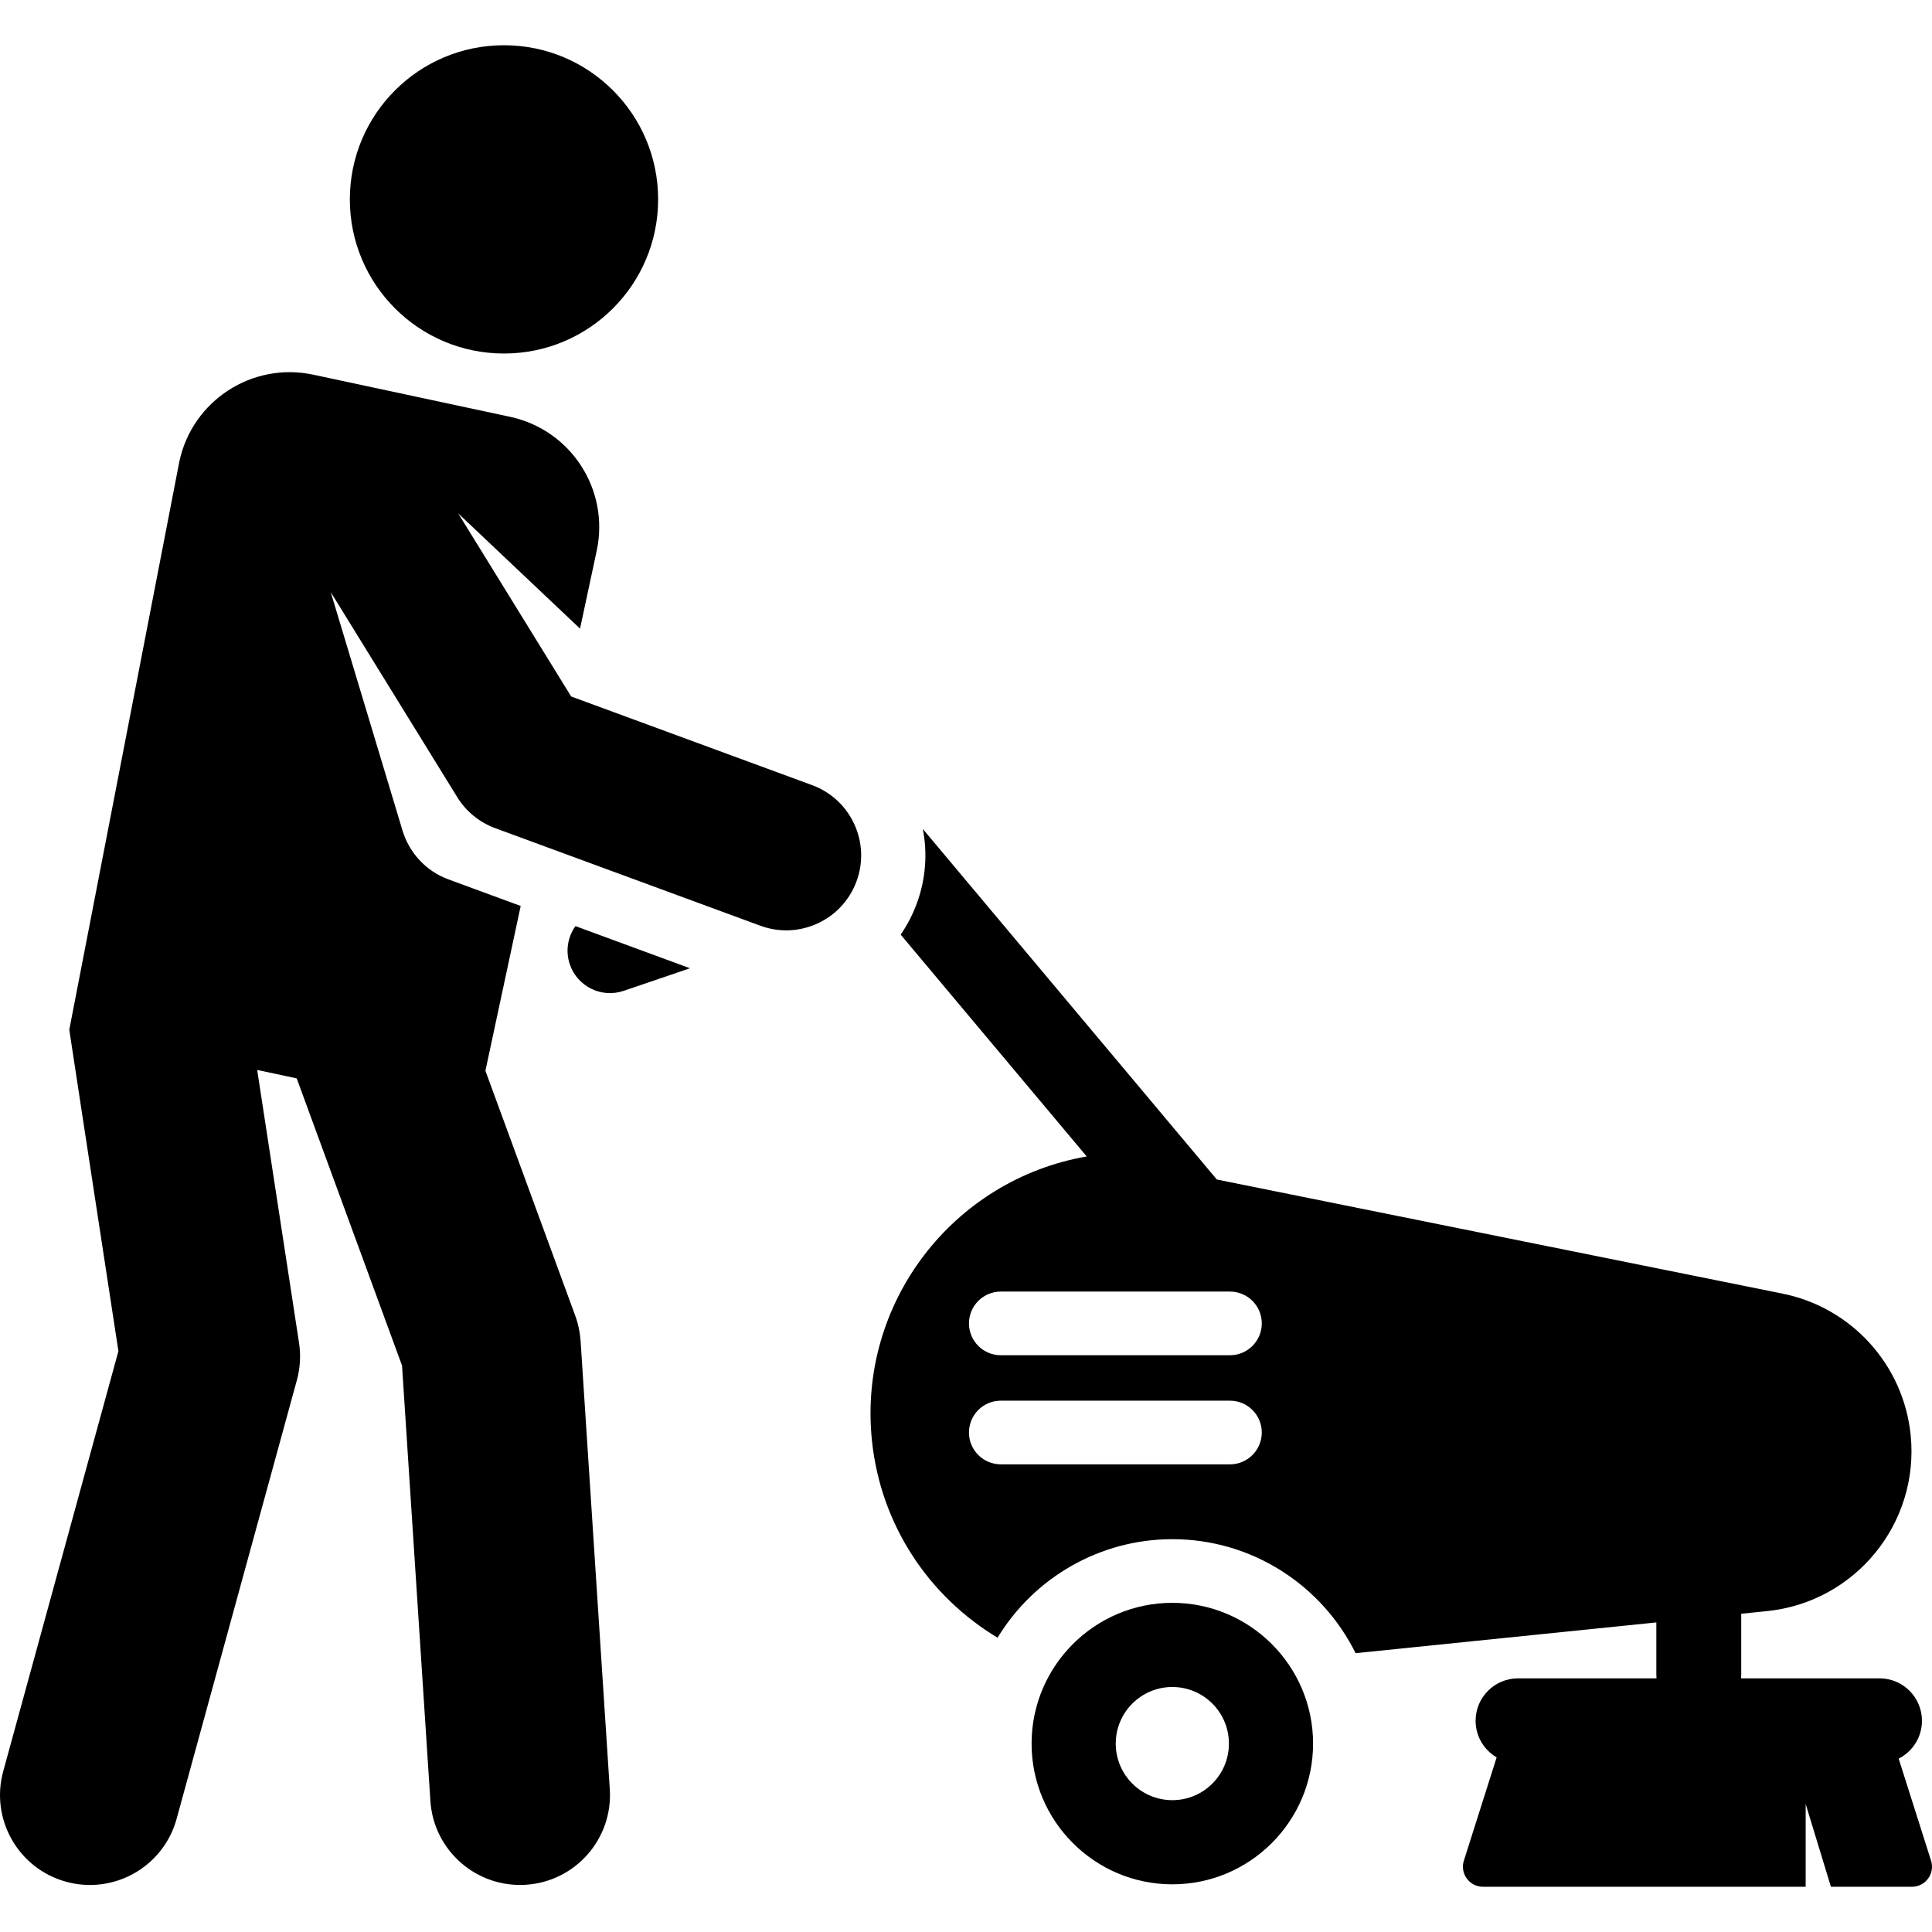 <?xml version="1.0" encoding="iso-8859-1"?>
<!-- Generator: Adobe Illustrator 19.0.0, SVG Export Plug-In . SVG Version: 6.00 Build 0)  -->
<svg version="1.1" id="Layer_1" xmlns="http://www.w3.org/2000/svg" xmlns:xlink="http://www.w3.org/1999/xlink" x="0px" y="0px"
	 viewBox="0 0 512 512" style="enable-background:new 0 0 512 512;" xml:space="preserve">
<g>
	<g>
		<path d="M152.495,245.429c-2.019,2.846-2.699,6.58-1.487,10.134c2.002,5.88,8.39,9.022,14.272,7.02l17.573-5.985L152.495,245.429z
			"/>
	</g>
</g>
<g>
	<g>
		<path d="M511.748,493.085l-8.581-27.032c3.659-1.856,6.172-5.643,6.172-10.026c0-6.211-5.035-11.246-11.246-11.246h-36.698
			c0.026-0.308,0.047-0.618,0.047-0.933v-16.189l6.853-0.701c23.405-2.394,40.439-23.307,38.044-46.712
			c-1.899-18.566-15.661-33.735-33.955-37.425L322.47,312.58l-77.907-92.887c1.242,6.387,0.81,13.182-1.601,19.735
			c-1.1,2.99-2.547,5.751-4.278,8.257l49.307,58.788c-35.478,6.164-60.651,38.813-56.931,75.186
			c2.308,22.578,15.228,41.506,33.304,52.342c9.732-16,27.19-26.104,46.317-26.104c21.27,0,39.708,12.328,48.565,30.211
			l79.702-8.151v13.889c0,0.315,0.022,0.625,0.047,0.933h-36.7c-6.211,0-11.246,5.035-11.246,11.246
			c0,4.141,2.245,7.749,5.577,9.702l-8.685,27.357c-1.089,3.429,1.476,6.929,5.07,6.929h85.51v-21.93l6.69,21.93h21.465
			C510.275,500.014,512.835,496.51,511.748,493.085z M325.951,388.065c-11.995,0-47.147,0-60.728,0
			c-4.659,0-8.435-3.777-8.435-8.435s3.777-8.435,8.435-8.435c7.651,0,53.849,0,60.728,0c4.659,0,8.435,3.777,8.435,8.435
			S330.608,388.065,325.951,388.065z M325.951,359.152c-12.115,0-48.591,0-60.728,0c-4.659,0-8.435-3.777-8.435-8.435
			s3.777-8.435,8.435-8.435c12.604,0,48.387,0,60.728,0c4.659,0,8.435,3.777,8.435,8.435S330.608,359.152,325.951,359.152z"/>
	</g>
</g>
<g>
	<g>
		<path d="M215.214,208.067l-63.847-23.492l-29.937-48.52l32.286,30.54l4.42-20.653c3.455-16.145-6.833-32.035-22.979-35.49
			L83.027,99.297c-16.146-3.455-32.035,6.833-35.49,22.979L18.361,272.89c0,0,4.855,31.951,13.02,85.177L0.854,469.413
			c-3.479,12.689,3.987,25.795,16.676,29.274c12.695,3.479,25.798-3.994,29.274-16.676l31.869-116.241
			c0.884-3.227,1.08-6.604,0.573-9.911l-11.091-72.315l10.475,2.242l27.912,76.1l7.516,115.374
			c0.854,13.126,12.185,23.078,25.321,22.224c13.129-0.856,23.079-12.191,22.224-25.322l-7.739-118.803
			c-0.148-2.274-0.622-4.515-1.406-6.655l-23.815-64.931l9.348-43.682c-9.939-3.657-9.439-3.473-19.216-7.071
			c-6.009-2.212-10.327-7.143-12.076-12.824l-19.057-63.295l33.539,54.36c2.334,3.782,5.869,6.672,10.04,8.206l70.284,25.86
			c10.287,3.786,21.699-1.485,25.486-11.776C230.777,223.263,225.504,211.853,215.214,208.067z"/>
	</g>
</g>
<g>
	<g>
		<circle cx="133.561" cy="52.837" r="40.85"/>
	</g>
</g>
<g>
	<g>
		<path d="M310.68,424.767c-20.567,0-37.299,16.732-37.299,37.299c0,20.567,16.732,37.299,37.299,37.299
			s37.299-16.732,37.299-37.299C347.98,441.499,331.248,424.767,310.68,424.767z M310.68,477.062
			c-8.281,0-14.995-6.714-14.995-14.995s6.714-14.995,14.995-14.995s14.995,6.714,14.995,14.995S318.962,477.062,310.68,477.062z"/>
	</g>
</g>
<g>
</g>
<g>
</g>
<g>
</g>
<g>
</g>
<g>
</g>
<g>
</g>
<g>
</g>
<g>
</g>
<g>
</g>
<g>
</g>
<g>
</g>
<g>
</g>
<g>
</g>
<g>
</g>
<g>
</g>
</svg>
